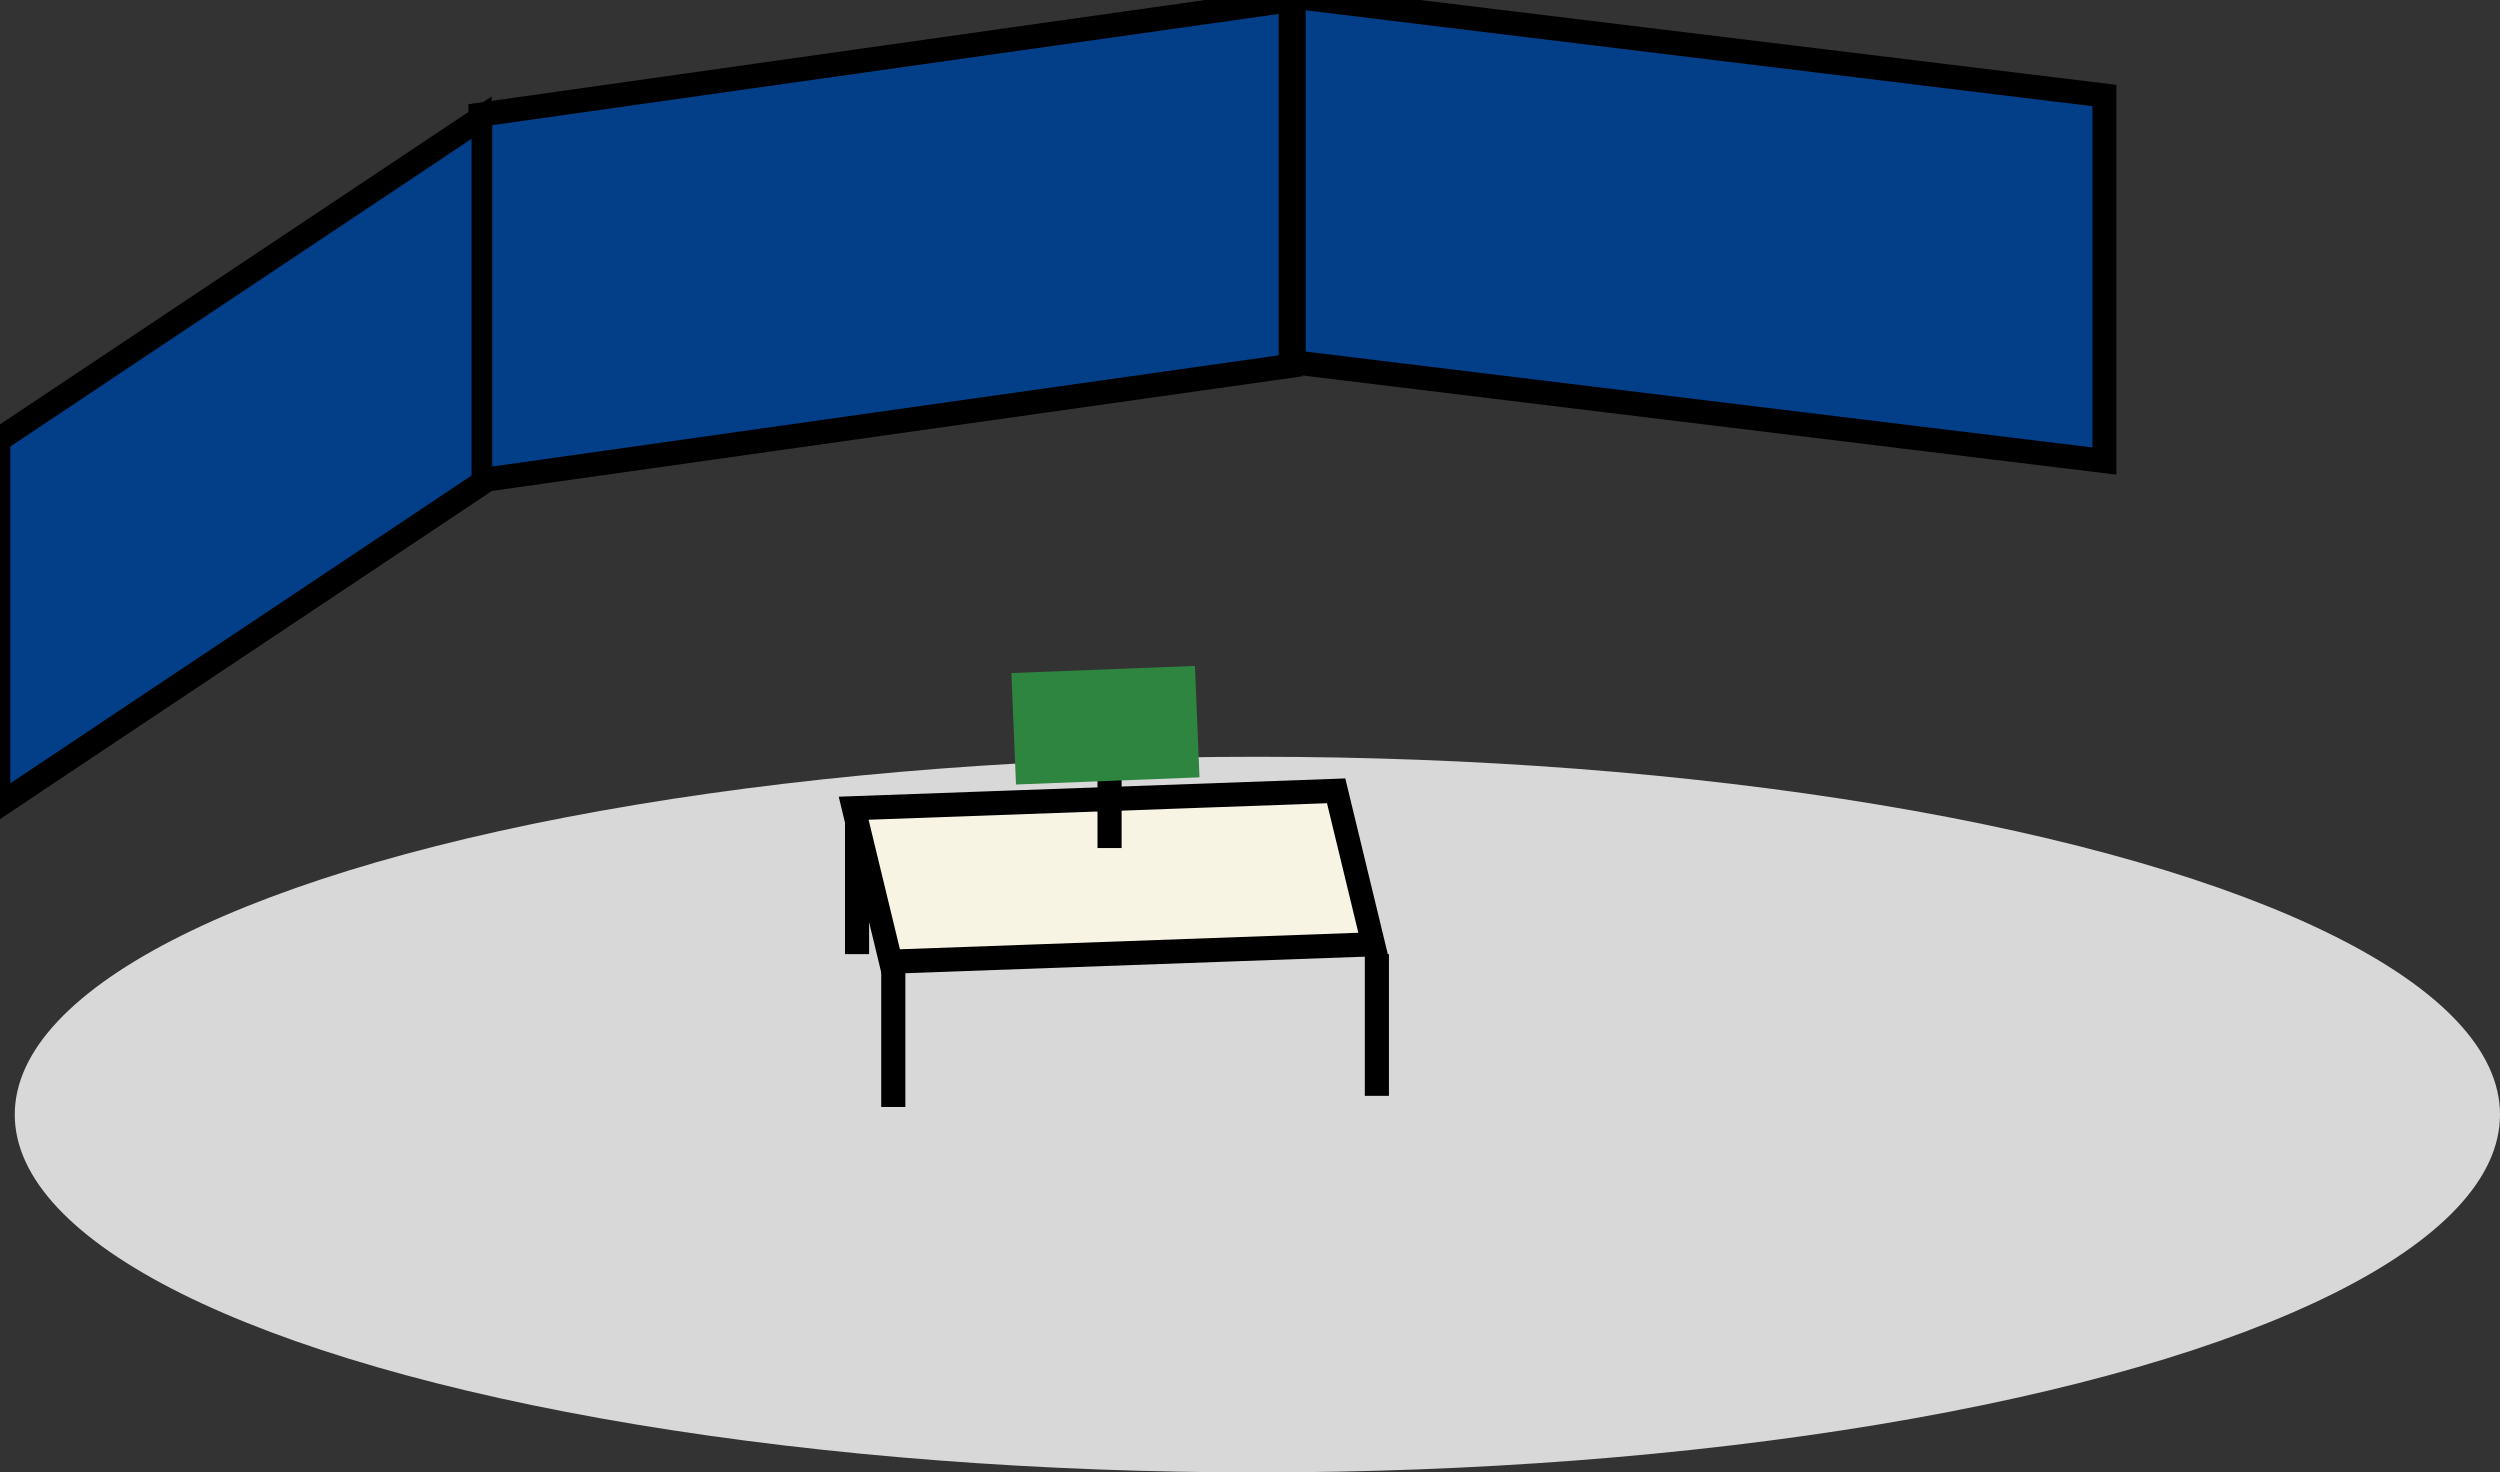 <?xml version="1.0" encoding="utf-8"?>
<svg viewBox="170.838 244.403 103.706 61.079" xmlns="http://www.w3.org/2000/svg">
  <rect x="170.838" y="244.403" width="103.706" height="61.079" fill="#333333" stroke="none"/>
  <ellipse style="fill: rgb(216, 216, 216);" cx="222.997" cy="290.639" rx="51.547" ry="14.843"/>
  <rect x="240.35" y="229.753" width="33.95" height="15.021" style="stroke: rgb(0, 0, 0); fill: rgb(3, 63, 136);" transform="matrix(0.99, -0.14, 0, 1.01, -47.183, 50.758)"/>
  <rect x="169.888" y="193.037" width="23.997" height="12.621" style="stroke: rgb(0, 0, 0); fill: rgb(3, 63, 136);" transform="matrix(0.832, -0.555, 0, 1.202, 29.504, 124.858)"/>
  <rect x="239.751" y="230.328" width="33.865" height="15.058" style="stroke: rgb(0, 0, 0); fill: rgb(3, 63, 136);" transform="matrix(0.993, 0.121, 0, 1.007, -13.567, -16.683)"/>
  <line style="fill: rgb(216, 216, 216); stroke: rgb(0, 0, 0);" x1="207.894" y1="290.323" x2="207.894" y2="284.445"/>
  <line style="fill: rgb(216, 216, 216); stroke: rgb(0, 0, 0);" x1="206.39" y1="283.983" x2="206.39" y2="278.105"/>
  <line style="fill: rgb(216, 216, 216); stroke: rgb(0, 0, 0);" x1="227.954" y1="289.861" x2="227.954" y2="283.983"/>
  <rect x="258.835" y="256.148" width="20.035" height="6.417" style="stroke: rgb(0, 0, 0); fill: rgb(248, 244, 227);" transform="matrix(0.999, -0.036, 0.24, 0.992, -113.802, 33.149)"/>
  <line style="fill: rgb(216, 216, 216); stroke: rgb(0, 0, 0);" x1="216.865" y1="279.582" x2="216.865" y2="273.704"/>
  <rect x="98.444" y="184.74" width="7.62" height="4.628" style="fill: rgb(46, 133, 64);" transform="matrix(0.999, -0.039, 0.041, 0.999, 106.874, 91.607)"/>
</svg>